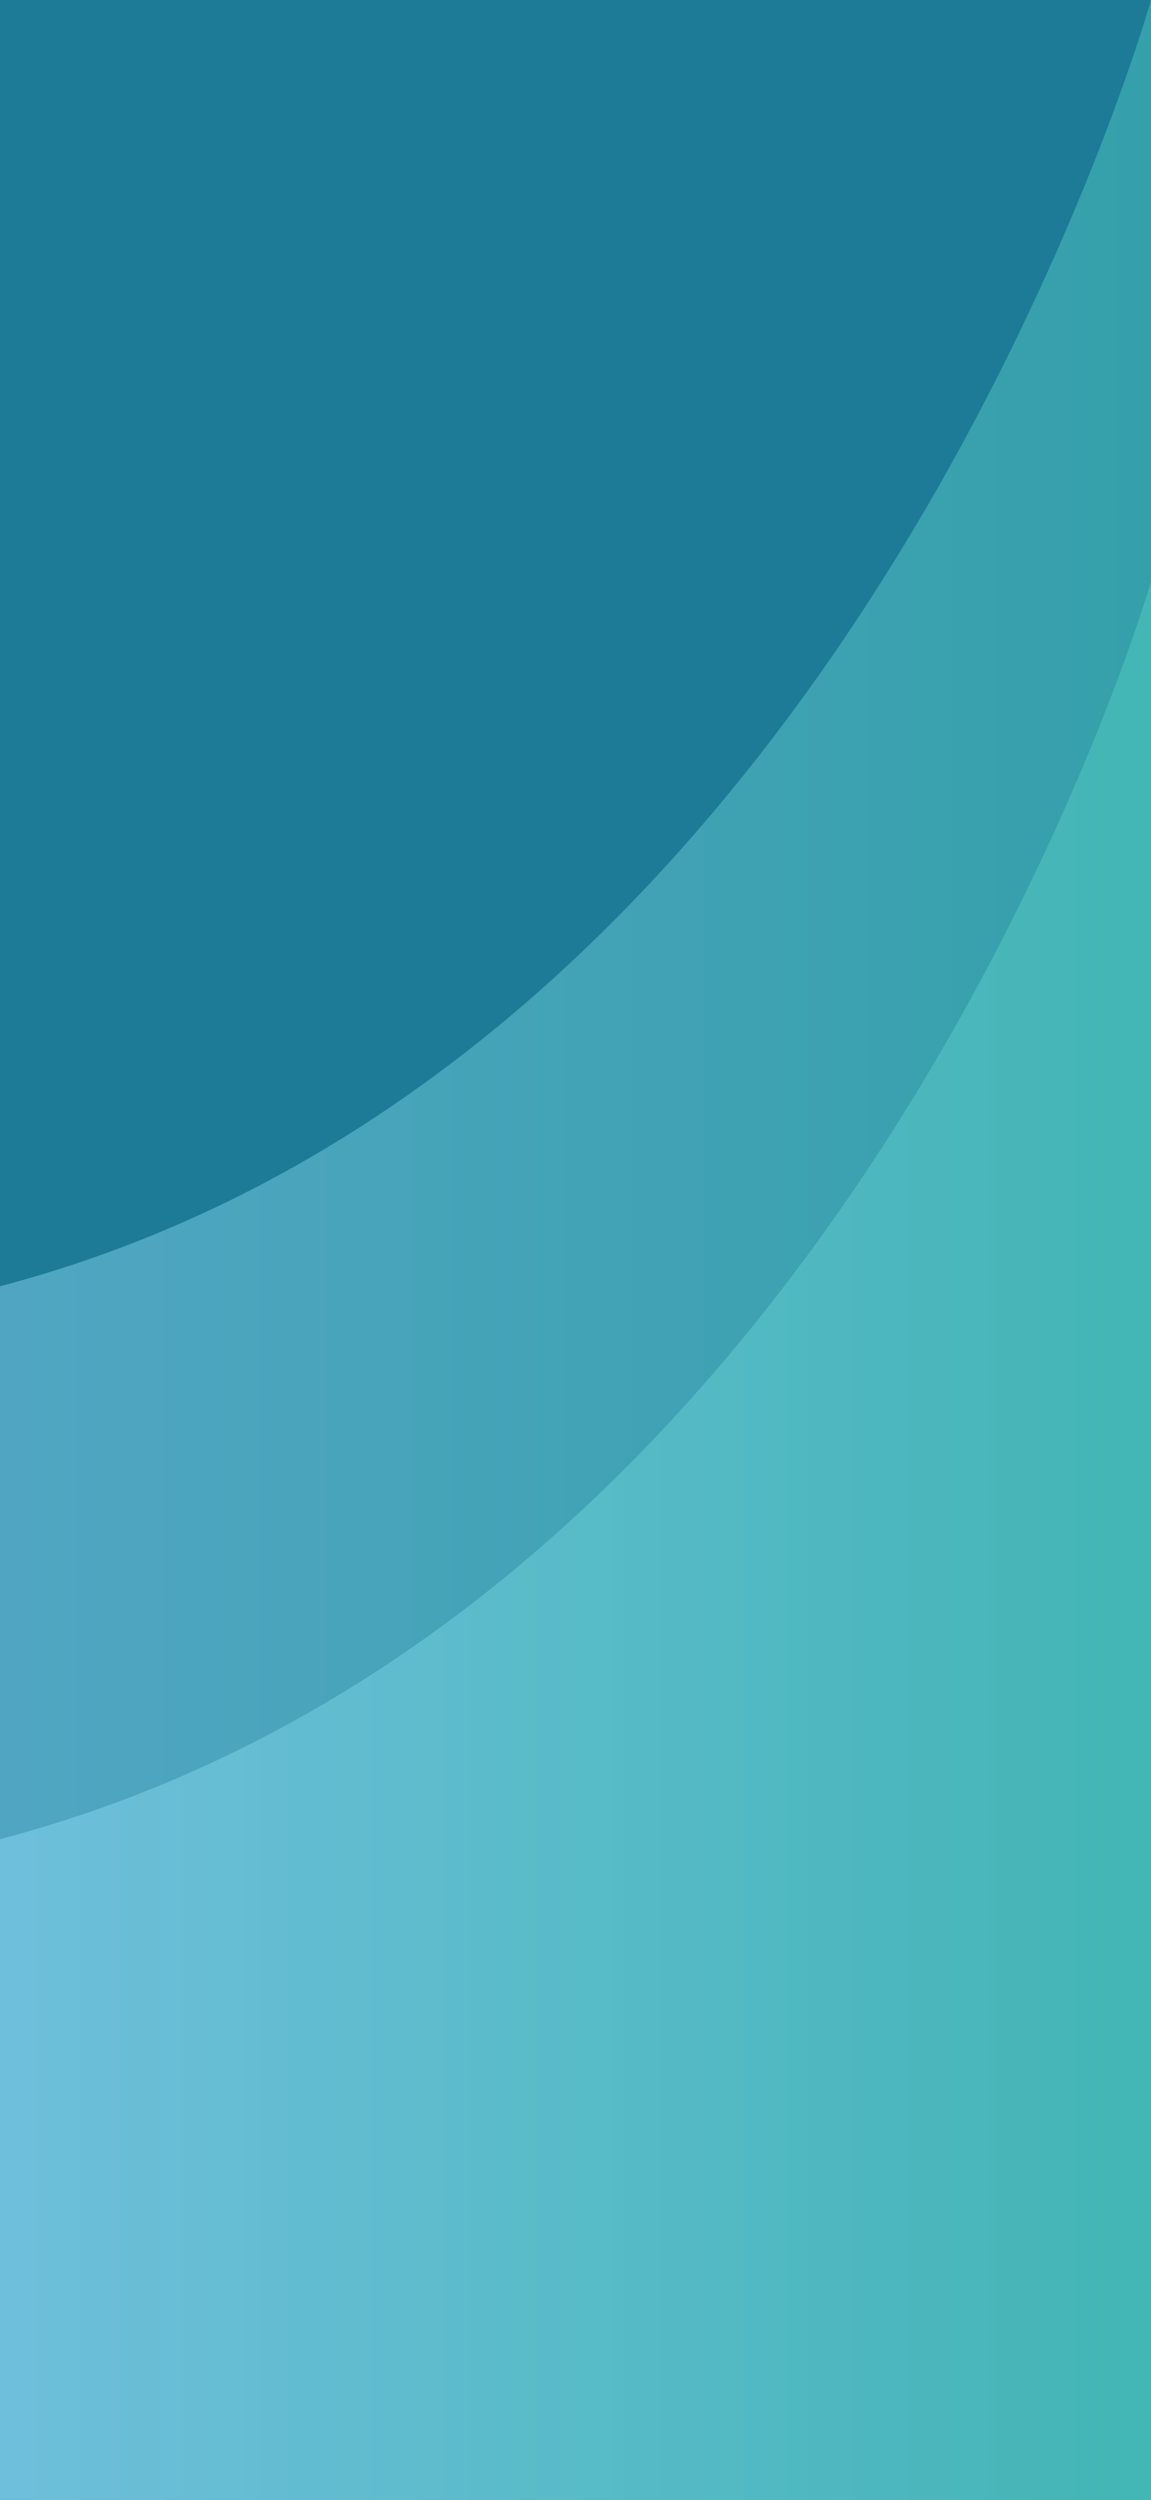 <svg xmlns="http://www.w3.org/2000/svg" xmlns:xlink="http://www.w3.org/1999/xlink" viewBox="0 0 377.51 819.63"><defs><style>.cls-1{fill:#1d7b98;}.cls-2,.cls-3{opacity:0.42;isolation:isolate;}.cls-2{fill:url(#linear-gradient);}.cls-3{fill:url(#linear-gradient-2);}</style><linearGradient id="linear-gradient" y1="409.81" x2="377.51" y2="409.81" gradientUnits="userSpaceOnUse"><stop offset="0" stop-color="#97e2fd"/><stop offset="1" stop-color="#55d3c4"/></linearGradient><linearGradient id="linear-gradient-2" y1="505.16" x2="377.51" y2="505.16" xlink:href="#linear-gradient"/></defs><g id="Layer_2" data-name="Layer 2"><g id="Layer_1-2" data-name="Layer 1"><rect class="cls-1" width="377.51" height="819.63"/><path id="Path_1" data-name="Path 1" class="cls-2" d="M0,421.73C280.1,347.89,377.51,0,377.51,0V819.62H0Z"/><path id="Path_17" data-name="Path 17" class="cls-3" d="M0,603C280.1,529.19,377.51,190.7,377.51,190.7V819.62H0Z"/></g></g></svg>